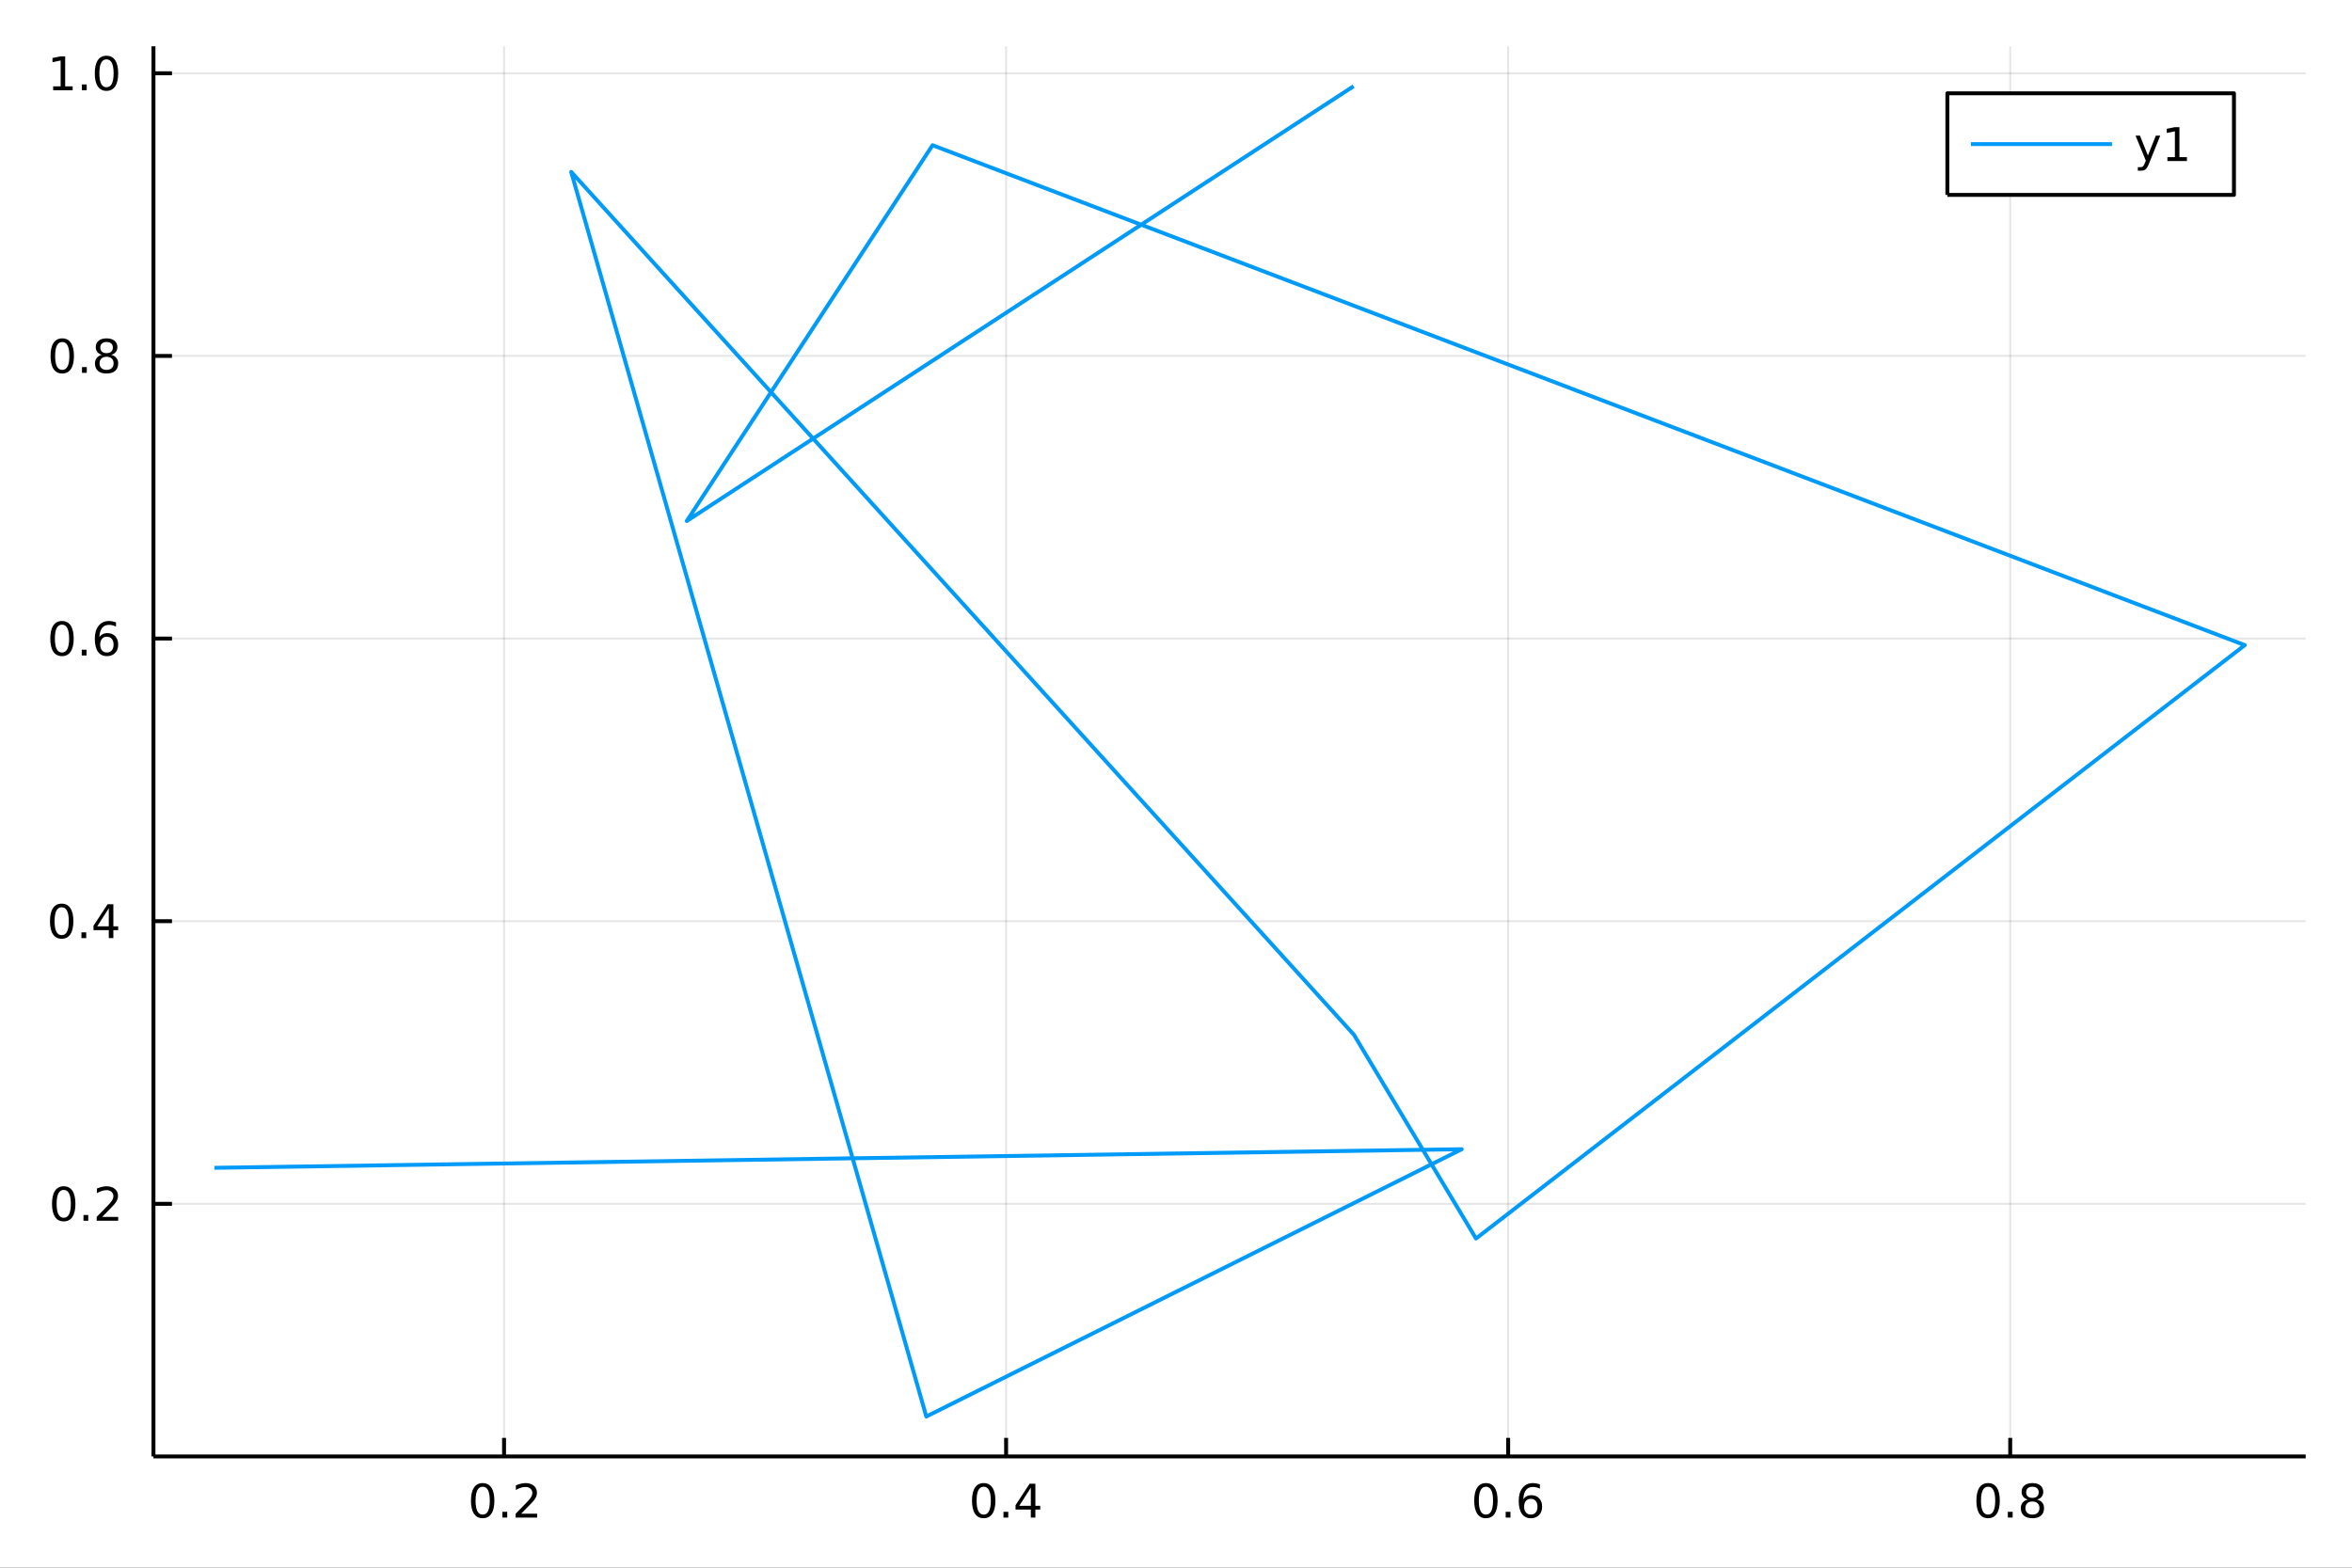 <?xml version="1.0" encoding="utf-8"?>
<svg xmlns="http://www.w3.org/2000/svg" xmlns:xlink="http://www.w3.org/1999/xlink" width="600" height="400" viewBox="0 0 2400 1600">
<rect x="0" y="0" width="2400" height="1600" fill="#333333" stroke="none"/>
<defs>
  <clipPath id="clip710">
    <rect x="0" y="0" width="2400" height="1600"/>
  </clipPath>
</defs>
<path clip-path="url(#clip710)" d="
M0 1600 L2400 1600 L2400 0 L0 0  Z
  " fill="#ffffff" fill-rule="evenodd" fill-opacity="1"/>
<defs>
  <clipPath id="clip711">
    <rect x="480" y="0" width="1681" height="1600"/>
  </clipPath>
</defs>
<path clip-path="url(#clip710)" d="
M156.598 1486.45 L2352.76 1486.45 L2352.76 47.244 L156.598 47.244  Z
  " fill="#ffffff" fill-rule="evenodd" fill-opacity="1"/>
<defs>
  <clipPath id="clip712">
    <rect x="156" y="47" width="2197" height="1440"/>
  </clipPath>
</defs>
<polyline clip-path="url(#clip712)" style="stroke:#000000; stroke-linecap:butt; stroke-linejoin:round; stroke-width:2; stroke-opacity:0.1; fill:none" points="
  514.342,1486.45 514.342,47.244 
  "/>
<polyline clip-path="url(#clip712)" style="stroke:#000000; stroke-linecap:butt; stroke-linejoin:round; stroke-width:2; stroke-opacity:0.1; fill:none" points="
  1026.64,1486.45 1026.64,47.244 
  "/>
<polyline clip-path="url(#clip712)" style="stroke:#000000; stroke-linecap:butt; stroke-linejoin:round; stroke-width:2; stroke-opacity:0.1; fill:none" points="
  1538.94,1486.45 1538.94,47.244 
  "/>
<polyline clip-path="url(#clip712)" style="stroke:#000000; stroke-linecap:butt; stroke-linejoin:round; stroke-width:2; stroke-opacity:0.1; fill:none" points="
  2051.24,1486.45 2051.24,47.244 
  "/>
<polyline clip-path="url(#clip710)" style="stroke:#000000; stroke-linecap:butt; stroke-linejoin:round; stroke-width:4; stroke-opacity:1; fill:none" points="
  156.598,1486.45 2352.76,1486.45 
  "/>
<polyline clip-path="url(#clip710)" style="stroke:#000000; stroke-linecap:butt; stroke-linejoin:round; stroke-width:4; stroke-opacity:1; fill:none" points="
  514.342,1486.45 514.342,1467.55 
  "/>
<polyline clip-path="url(#clip710)" style="stroke:#000000; stroke-linecap:butt; stroke-linejoin:round; stroke-width:4; stroke-opacity:1; fill:none" points="
  1026.64,1486.45 1026.64,1467.55 
  "/>
<polyline clip-path="url(#clip710)" style="stroke:#000000; stroke-linecap:butt; stroke-linejoin:round; stroke-width:4; stroke-opacity:1; fill:none" points="
  1538.94,1486.45 1538.94,1467.55 
  "/>
<polyline clip-path="url(#clip710)" style="stroke:#000000; stroke-linecap:butt; stroke-linejoin:round; stroke-width:4; stroke-opacity:1; fill:none" points="
  2051.24,1486.45 2051.24,1467.55 
  "/>
<path clip-path="url(#clip710)" d="M492.525 1517.37 Q488.914 1517.37 487.085 1520.93 Q485.279 1524.47 485.279 1531.6 Q485.279 1538.71 487.085 1542.27 Q488.914 1545.82 492.525 1545.82 Q496.159 1545.82 497.965 1542.27 Q499.793 1538.71 499.793 1531.6 Q499.793 1524.47 497.965 1520.93 Q496.159 1517.37 492.525 1517.37 M492.525 1513.66 Q498.335 1513.66 501.39 1518.27 Q504.469 1522.85 504.469 1531.6 Q504.469 1540.33 501.39 1544.94 Q498.335 1549.52 492.525 1549.52 Q486.715 1549.52 483.636 1544.94 Q480.58 1540.33 480.58 1531.6 Q480.58 1522.85 483.636 1518.27 Q486.715 1513.66 492.525 1513.66 Z" fill="#000000" fill-rule="evenodd" fill-opacity="1" /><path clip-path="url(#clip710)" d="M512.687 1542.97 L517.571 1542.97 L517.571 1548.85 L512.687 1548.85 L512.687 1542.97 Z" fill="#000000" fill-rule="evenodd" fill-opacity="1" /><path clip-path="url(#clip710)" d="M531.784 1544.91 L548.103 1544.91 L548.103 1548.85 L526.159 1548.85 L526.159 1544.91 Q528.821 1542.16 533.404 1537.53 Q538.011 1532.88 539.191 1531.53 Q541.437 1529.01 542.316 1527.27 Q543.219 1525.51 543.219 1523.82 Q543.219 1521.07 541.274 1519.33 Q539.353 1517.6 536.251 1517.6 Q534.052 1517.6 531.599 1518.36 Q529.168 1519.13 526.39 1520.68 L526.39 1515.95 Q529.214 1514.82 531.668 1514.24 Q534.122 1513.66 536.159 1513.66 Q541.529 1513.66 544.724 1516.35 Q547.918 1519.03 547.918 1523.52 Q547.918 1525.65 547.108 1527.57 Q546.321 1529.47 544.214 1532.07 Q543.636 1532.74 540.534 1535.95 Q537.432 1539.15 531.784 1544.91 Z" fill="#000000" fill-rule="evenodd" fill-opacity="1" /><path clip-path="url(#clip710)" d="M1003.78 1517.37 Q1000.17 1517.37 998.343 1520.93 Q996.538 1524.47 996.538 1531.6 Q996.538 1538.71 998.343 1542.27 Q1000.17 1545.82 1003.78 1545.82 Q1007.42 1545.82 1009.22 1542.27 Q1011.05 1538.71 1011.05 1531.6 Q1011.05 1524.47 1009.22 1520.93 Q1007.42 1517.37 1003.78 1517.37 M1003.78 1513.66 Q1009.59 1513.66 1012.65 1518.27 Q1015.73 1522.85 1015.73 1531.6 Q1015.73 1540.33 1012.65 1544.94 Q1009.59 1549.52 1003.78 1549.52 Q997.973 1549.52 994.894 1544.94 Q991.839 1540.33 991.839 1531.6 Q991.839 1522.85 994.894 1518.27 Q997.973 1513.66 1003.78 1513.66 Z" fill="#000000" fill-rule="evenodd" fill-opacity="1" /><path clip-path="url(#clip710)" d="M1023.95 1542.97 L1028.83 1542.97 L1028.83 1548.85 L1023.95 1548.85 L1023.95 1542.97 Z" fill="#000000" fill-rule="evenodd" fill-opacity="1" /><path clip-path="url(#clip710)" d="M1051.86 1518.36 L1040.06 1536.81 L1051.86 1536.81 L1051.86 1518.36 M1050.63 1514.29 L1056.51 1514.29 L1056.51 1536.81 L1061.44 1536.81 L1061.44 1540.7 L1056.51 1540.7 L1056.51 1548.85 L1051.86 1548.85 L1051.86 1540.7 L1036.26 1540.7 L1036.26 1536.19 L1050.63 1514.29 Z" fill="#000000" fill-rule="evenodd" fill-opacity="1" /><path clip-path="url(#clip710)" d="M1516.25 1517.37 Q1512.63 1517.37 1510.81 1520.93 Q1509 1524.47 1509 1531.6 Q1509 1538.71 1510.81 1542.27 Q1512.63 1545.82 1516.25 1545.82 Q1519.88 1545.82 1521.69 1542.27 Q1523.51 1538.71 1523.51 1531.6 Q1523.51 1524.47 1521.69 1520.93 Q1519.88 1517.37 1516.25 1517.37 M1516.25 1513.66 Q1522.06 1513.66 1525.11 1518.27 Q1528.19 1522.85 1528.19 1531.6 Q1528.19 1540.33 1525.11 1544.94 Q1522.06 1549.52 1516.25 1549.52 Q1510.44 1549.52 1507.36 1544.94 Q1504.3 1540.33 1504.3 1531.6 Q1504.3 1522.85 1507.36 1518.27 Q1510.44 1513.66 1516.25 1513.66 Z" fill="#000000" fill-rule="evenodd" fill-opacity="1" /><path clip-path="url(#clip710)" d="M1536.41 1542.97 L1541.29 1542.97 L1541.29 1548.85 L1536.41 1548.85 L1536.41 1542.97 Z" fill="#000000" fill-rule="evenodd" fill-opacity="1" /><path clip-path="url(#clip710)" d="M1562.06 1529.7 Q1558.91 1529.7 1557.06 1531.86 Q1555.23 1534.01 1555.23 1537.76 Q1555.23 1541.49 1557.06 1543.66 Q1558.91 1545.82 1562.06 1545.82 Q1565.2 1545.82 1567.03 1543.66 Q1568.88 1541.49 1568.88 1537.76 Q1568.88 1534.01 1567.03 1531.86 Q1565.2 1529.7 1562.06 1529.7 M1571.34 1515.05 L1571.34 1519.31 Q1569.58 1518.48 1567.77 1518.04 Q1565.99 1517.6 1564.23 1517.6 Q1559.6 1517.6 1557.15 1520.72 Q1554.72 1523.85 1554.37 1530.17 Q1555.74 1528.15 1557.8 1527.09 Q1559.86 1526 1562.33 1526 Q1567.54 1526 1570.55 1529.17 Q1573.58 1532.32 1573.58 1537.76 Q1573.58 1543.08 1570.43 1546.3 Q1567.29 1549.52 1562.06 1549.52 Q1556.06 1549.52 1552.89 1544.94 Q1549.72 1540.33 1549.72 1531.6 Q1549.72 1523.41 1553.61 1518.55 Q1557.5 1513.66 1564.05 1513.66 Q1565.81 1513.66 1567.59 1514.01 Q1569.39 1514.36 1571.34 1515.05 Z" fill="#000000" fill-rule="evenodd" fill-opacity="1" /><path clip-path="url(#clip710)" d="M2028.67 1517.37 Q2025.06 1517.37 2023.23 1520.93 Q2021.43 1524.47 2021.43 1531.6 Q2021.43 1538.71 2023.23 1542.27 Q2025.06 1545.82 2028.67 1545.82 Q2032.31 1545.82 2034.11 1542.27 Q2035.94 1538.71 2035.94 1531.6 Q2035.94 1524.47 2034.11 1520.93 Q2032.31 1517.37 2028.67 1517.37 M2028.67 1513.66 Q2034.48 1513.66 2037.54 1518.27 Q2040.62 1522.85 2040.62 1531.6 Q2040.62 1540.33 2037.54 1544.94 Q2034.48 1549.52 2028.67 1549.52 Q2022.86 1549.52 2019.78 1544.94 Q2016.73 1540.33 2016.73 1531.6 Q2016.73 1522.85 2019.78 1518.27 Q2022.86 1513.66 2028.67 1513.66 Z" fill="#000000" fill-rule="evenodd" fill-opacity="1" /><path clip-path="url(#clip710)" d="M2048.83 1542.97 L2053.72 1542.97 L2053.72 1548.85 L2048.83 1548.85 L2048.83 1542.97 Z" fill="#000000" fill-rule="evenodd" fill-opacity="1" /><path clip-path="url(#clip710)" d="M2073.9 1532.44 Q2070.57 1532.44 2068.65 1534.22 Q2066.75 1536 2066.75 1539.13 Q2066.75 1542.25 2068.65 1544.03 Q2070.57 1545.82 2073.9 1545.82 Q2077.24 1545.82 2079.16 1544.03 Q2081.08 1542.23 2081.08 1539.13 Q2081.08 1536 2079.16 1534.22 Q2077.26 1532.44 2073.9 1532.44 M2069.23 1530.45 Q2066.22 1529.7 2064.53 1527.64 Q2062.86 1525.58 2062.86 1522.62 Q2062.86 1518.48 2065.8 1516.07 Q2068.77 1513.66 2073.9 1513.66 Q2079.07 1513.66 2082.01 1516.07 Q2084.95 1518.48 2084.95 1522.62 Q2084.95 1525.58 2083.26 1527.64 Q2081.59 1529.7 2078.6 1530.45 Q2081.98 1531.23 2083.86 1533.52 Q2085.76 1535.82 2085.76 1539.13 Q2085.76 1544.15 2082.68 1546.83 Q2079.62 1549.52 2073.9 1549.52 Q2068.19 1549.52 2065.11 1546.83 Q2062.05 1544.15 2062.05 1539.13 Q2062.05 1535.82 2063.95 1533.52 Q2065.85 1531.23 2069.23 1530.45 M2067.52 1523.06 Q2067.52 1525.75 2069.18 1527.25 Q2070.87 1528.76 2073.9 1528.76 Q2076.91 1528.76 2078.6 1527.25 Q2080.32 1525.75 2080.32 1523.06 Q2080.32 1520.38 2078.6 1518.87 Q2076.91 1517.37 2073.9 1517.37 Q2070.87 1517.37 2069.18 1518.87 Q2067.52 1520.38 2067.52 1523.06 Z" fill="#000000" fill-rule="evenodd" fill-opacity="1" /><polyline clip-path="url(#clip712)" style="stroke:#000000; stroke-linecap:butt; stroke-linejoin:round; stroke-width:2; stroke-opacity:0.1; fill:none" points="
  156.598,1228.63 2352.76,1228.63 
  "/>
<polyline clip-path="url(#clip712)" style="stroke:#000000; stroke-linecap:butt; stroke-linejoin:round; stroke-width:2; stroke-opacity:0.1; fill:none" points="
  156.598,940.172 2352.76,940.172 
  "/>
<polyline clip-path="url(#clip712)" style="stroke:#000000; stroke-linecap:butt; stroke-linejoin:round; stroke-width:2; stroke-opacity:0.1; fill:none" points="
  156.598,651.713 2352.76,651.713 
  "/>
<polyline clip-path="url(#clip712)" style="stroke:#000000; stroke-linecap:butt; stroke-linejoin:round; stroke-width:2; stroke-opacity:0.1; fill:none" points="
  156.598,363.253 2352.76,363.253 
  "/>
<polyline clip-path="url(#clip712)" style="stroke:#000000; stroke-linecap:butt; stroke-linejoin:round; stroke-width:2; stroke-opacity:0.1; fill:none" points="
  156.598,74.793 2352.76,74.793 
  "/>
<polyline clip-path="url(#clip710)" style="stroke:#000000; stroke-linecap:butt; stroke-linejoin:round; stroke-width:4; stroke-opacity:1; fill:none" points="
  156.598,1486.45 156.598,47.244 
  "/>
<polyline clip-path="url(#clip710)" style="stroke:#000000; stroke-linecap:butt; stroke-linejoin:round; stroke-width:4; stroke-opacity:1; fill:none" points="
  156.598,1228.63 175.496,1228.63 
  "/>
<polyline clip-path="url(#clip710)" style="stroke:#000000; stroke-linecap:butt; stroke-linejoin:round; stroke-width:4; stroke-opacity:1; fill:none" points="
  156.598,940.172 175.496,940.172 
  "/>
<polyline clip-path="url(#clip710)" style="stroke:#000000; stroke-linecap:butt; stroke-linejoin:round; stroke-width:4; stroke-opacity:1; fill:none" points="
  156.598,651.713 175.496,651.713 
  "/>
<polyline clip-path="url(#clip710)" style="stroke:#000000; stroke-linecap:butt; stroke-linejoin:round; stroke-width:4; stroke-opacity:1; fill:none" points="
  156.598,363.253 175.496,363.253 
  "/>
<polyline clip-path="url(#clip710)" style="stroke:#000000; stroke-linecap:butt; stroke-linejoin:round; stroke-width:4; stroke-opacity:1; fill:none" points="
  156.598,74.793 175.496,74.793 
  "/>
<path clip-path="url(#clip710)" d="M65.02 1214.43 Q61.409 1214.43 59.58 1218 Q57.775 1221.54 57.775 1228.67 Q57.775 1235.77 59.58 1239.34 Q61.409 1242.88 65.02 1242.88 Q68.654 1242.88 70.46 1239.34 Q72.288 1235.77 72.288 1228.67 Q72.288 1221.54 70.46 1218 Q68.654 1214.43 65.02 1214.43 M65.02 1210.73 Q70.83 1210.73 73.885 1215.33 Q76.964 1219.92 76.964 1228.67 Q76.964 1237.39 73.885 1242 Q70.83 1246.58 65.02 1246.58 Q59.21 1246.58 56.131 1242 Q53.075 1237.39 53.075 1228.67 Q53.075 1219.92 56.131 1215.33 Q59.21 1210.73 65.02 1210.73 Z" fill="#000000" fill-rule="evenodd" fill-opacity="1" /><path clip-path="url(#clip710)" d="M85.182 1240.03 L90.066 1240.03 L90.066 1245.91 L85.182 1245.91 L85.182 1240.03 Z" fill="#000000" fill-rule="evenodd" fill-opacity="1" /><path clip-path="url(#clip710)" d="M104.279 1241.98 L120.598 1241.98 L120.598 1245.91 L98.654 1245.91 L98.654 1241.98 Q101.316 1239.22 105.899 1234.59 Q110.506 1229.94 111.686 1228.6 Q113.932 1226.07 114.811 1224.34 Q115.714 1222.58 115.714 1220.89 Q115.714 1218.13 113.77 1216.4 Q111.848 1214.66 108.746 1214.66 Q106.547 1214.66 104.094 1215.43 Q101.663 1216.19 98.885 1217.74 L98.885 1213.02 Q101.709 1211.88 104.163 1211.31 Q106.617 1210.73 108.654 1210.73 Q114.024 1210.73 117.219 1213.41 Q120.413 1216.1 120.413 1220.59 Q120.413 1222.72 119.603 1224.64 Q118.816 1226.54 116.709 1229.13 Q116.131 1229.8 113.029 1233.02 Q109.927 1236.21 104.279 1241.98 Z" fill="#000000" fill-rule="evenodd" fill-opacity="1" /><path clip-path="url(#clip710)" d="M62.937 925.971 Q59.325 925.971 57.497 929.536 Q55.691 933.077 55.691 940.207 Q55.691 947.313 57.497 950.878 Q59.325 954.42 62.937 954.42 Q66.571 954.42 68.376 950.878 Q70.205 947.313 70.205 940.207 Q70.205 933.077 68.376 929.536 Q66.571 925.971 62.937 925.971 M62.937 922.267 Q68.747 922.267 71.802 926.874 Q74.881 931.457 74.881 940.207 Q74.881 948.934 71.802 953.54 Q68.747 958.124 62.937 958.124 Q57.126 958.124 54.048 953.54 Q50.992 948.934 50.992 940.207 Q50.992 931.457 54.048 926.874 Q57.126 922.267 62.937 922.267 Z" fill="#000000" fill-rule="evenodd" fill-opacity="1" /><path clip-path="url(#clip710)" d="M83.098 951.573 L87.983 951.573 L87.983 957.452 L83.098 957.452 L83.098 951.573 Z" fill="#000000" fill-rule="evenodd" fill-opacity="1" /><path clip-path="url(#clip710)" d="M111.015 926.966 L99.21 945.415 L111.015 945.415 L111.015 926.966 M109.788 922.892 L115.668 922.892 L115.668 945.415 L120.598 945.415 L120.598 949.304 L115.668 949.304 L115.668 957.452 L111.015 957.452 L111.015 949.304 L95.413 949.304 L95.413 944.79 L109.788 922.892 Z" fill="#000000" fill-rule="evenodd" fill-opacity="1" /><path clip-path="url(#clip710)" d="M63.261 637.511 Q59.65 637.511 57.821 641.076 Q56.015 644.618 56.015 651.747 Q56.015 658.854 57.821 662.419 Q59.65 665.96 63.261 665.96 Q66.895 665.96 68.7 662.419 Q70.529 658.854 70.529 651.747 Q70.529 644.618 68.7 641.076 Q66.895 637.511 63.261 637.511 M63.261 633.808 Q69.071 633.808 72.126 638.414 Q75.205 642.997 75.205 651.747 Q75.205 660.474 72.126 665.081 Q69.071 669.664 63.261 669.664 Q57.45 669.664 54.372 665.081 Q51.316 660.474 51.316 651.747 Q51.316 642.997 54.372 638.414 Q57.45 633.808 63.261 633.808 Z" fill="#000000" fill-rule="evenodd" fill-opacity="1" /><path clip-path="url(#clip710)" d="M83.422 663.113 L88.307 663.113 L88.307 668.993 L83.422 668.993 L83.422 663.113 Z" fill="#000000" fill-rule="evenodd" fill-opacity="1" /><path clip-path="url(#clip710)" d="M109.071 649.849 Q105.922 649.849 104.071 652.002 Q102.242 654.155 102.242 657.905 Q102.242 661.631 104.071 663.807 Q105.922 665.96 109.071 665.96 Q112.219 665.96 114.047 663.807 Q115.899 661.631 115.899 657.905 Q115.899 654.155 114.047 652.002 Q112.219 649.849 109.071 649.849 M118.353 635.196 L118.353 639.456 Q116.594 638.622 114.788 638.183 Q113.006 637.743 111.246 637.743 Q106.617 637.743 104.163 640.868 Q101.733 643.993 101.385 650.312 Q102.751 648.298 104.811 647.233 Q106.871 646.145 109.348 646.145 Q114.557 646.145 117.566 649.317 Q120.598 652.465 120.598 657.905 Q120.598 663.229 117.45 666.446 Q114.302 669.664 109.071 669.664 Q103.075 669.664 99.904 665.081 Q96.733 660.474 96.733 651.747 Q96.733 643.553 100.621 638.692 Q104.51 633.808 111.061 633.808 Q112.82 633.808 114.603 634.155 Q116.408 634.502 118.353 635.196 Z" fill="#000000" fill-rule="evenodd" fill-opacity="1" /><path clip-path="url(#clip710)" d="M63.515 349.052 Q59.904 349.052 58.075 352.616 Q56.27 356.158 56.27 363.288 Q56.27 370.394 58.075 373.959 Q59.904 377.5 63.515 377.5 Q67.149 377.5 68.955 373.959 Q70.784 370.394 70.784 363.288 Q70.784 356.158 68.955 352.616 Q67.149 349.052 63.515 349.052 M63.515 345.348 Q69.325 345.348 72.381 349.954 Q75.46 354.538 75.46 363.288 Q75.46 372.014 72.381 376.621 Q69.325 381.204 63.515 381.204 Q57.705 381.204 54.626 376.621 Q51.571 372.014 51.571 363.288 Q51.571 354.538 54.626 349.954 Q57.705 345.348 63.515 345.348 Z" fill="#000000" fill-rule="evenodd" fill-opacity="1" /><path clip-path="url(#clip710)" d="M83.677 374.653 L88.561 374.653 L88.561 380.533 L83.677 380.533 L83.677 374.653 Z" fill="#000000" fill-rule="evenodd" fill-opacity="1" /><path clip-path="url(#clip710)" d="M108.746 364.121 Q105.413 364.121 103.492 365.903 Q101.594 367.686 101.594 370.811 Q101.594 373.936 103.492 375.718 Q105.413 377.5 108.746 377.5 Q112.08 377.5 114.001 375.718 Q115.922 373.913 115.922 370.811 Q115.922 367.686 114.001 365.903 Q112.103 364.121 108.746 364.121 M104.071 362.13 Q101.061 361.389 99.371 359.329 Q97.705 357.269 97.705 354.306 Q97.705 350.163 100.645 347.755 Q103.608 345.348 108.746 345.348 Q113.908 345.348 116.848 347.755 Q119.788 350.163 119.788 354.306 Q119.788 357.269 118.098 359.329 Q116.432 361.389 113.445 362.13 Q116.825 362.917 118.7 365.209 Q120.598 367.501 120.598 370.811 Q120.598 375.834 117.52 378.519 Q114.464 381.204 108.746 381.204 Q103.029 381.204 99.95 378.519 Q96.895 375.834 96.895 370.811 Q96.895 367.501 98.793 365.209 Q100.691 362.917 104.071 362.13 M102.358 354.746 Q102.358 357.431 104.024 358.936 Q105.714 360.44 108.746 360.44 Q111.756 360.44 113.445 358.936 Q115.158 357.431 115.158 354.746 Q115.158 352.061 113.445 350.556 Q111.756 349.052 108.746 349.052 Q105.714 349.052 104.024 350.556 Q102.358 352.061 102.358 354.746 Z" fill="#000000" fill-rule="evenodd" fill-opacity="1" /><path clip-path="url(#clip710)" d="M54.233 88.138 L61.872 88.138 L61.872 61.772 L53.562 63.439 L53.562 59.18 L61.825 57.513 L66.501 57.513 L66.501 88.138 L74.14 88.138 L74.14 92.073 L54.233 92.073 L54.233 88.138 Z" fill="#000000" fill-rule="evenodd" fill-opacity="1" /><path clip-path="url(#clip710)" d="M83.585 86.194 L88.469 86.194 L88.469 92.073 L83.585 92.073 L83.585 86.194 Z" fill="#000000" fill-rule="evenodd" fill-opacity="1" /><path clip-path="url(#clip710)" d="M108.654 60.592 Q105.043 60.592 103.214 64.157 Q101.409 67.698 101.409 74.828 Q101.409 81.934 103.214 85.499 Q105.043 89.041 108.654 89.041 Q112.288 89.041 114.094 85.499 Q115.922 81.934 115.922 74.828 Q115.922 67.698 114.094 64.157 Q112.288 60.592 108.654 60.592 M108.654 56.888 Q114.464 56.888 117.52 61.495 Q120.598 66.078 120.598 74.828 Q120.598 83.555 117.52 88.161 Q114.464 92.744 108.654 92.744 Q102.844 92.744 99.765 88.161 Q96.71 83.555 96.71 74.828 Q96.71 66.078 99.765 61.495 Q102.844 56.888 108.654 56.888 Z" fill="#000000" fill-rule="evenodd" fill-opacity="1" /><polyline clip-path="url(#clip712)" style="stroke:#009af9; stroke-linecap:butt; stroke-linejoin:round; stroke-width:4; stroke-opacity:1; fill:none" points="
  1381.22,87.976 700.785,531.721 951.571,148.216 2290.6,658.432 1506.13,1264.05 1381.62,1056.16 582.855,175.432 945.214,1445.72 1491.53,1172.91 218.754,1191.88 
  
  "/>
<path clip-path="url(#clip710)" d="
M1987.12 198.898 L2279.55 198.898 L2279.55 95.218 L1987.12 95.218  Z
  " fill="#ffffff" fill-rule="evenodd" fill-opacity="1"/>
<polyline clip-path="url(#clip710)" style="stroke:#000000; stroke-linecap:butt; stroke-linejoin:round; stroke-width:4; stroke-opacity:1; fill:none" points="
  1987.12,198.898 2279.55,198.898 2279.55,95.218 1987.12,95.218 1987.12,198.898 
  "/>
<polyline clip-path="url(#clip710)" style="stroke:#009af9; stroke-linecap:butt; stroke-linejoin:round; stroke-width:4; stroke-opacity:1; fill:none" points="
  2011.12,147.058 2155.12,147.058 
  "/>
<path clip-path="url(#clip710)" d="M2192.96 166.745 Q2191.16 171.375 2189.44 172.787 Q2187.73 174.199 2184.86 174.199 L2181.46 174.199 L2181.46 170.634 L2183.96 170.634 Q2185.72 170.634 2186.69 169.8 Q2187.66 168.967 2188.84 165.865 L2189.61 163.921 L2179.12 138.412 L2183.63 138.412 L2191.74 158.689 L2199.84 138.412 L2204.35 138.412 L2192.96 166.745 Z" fill="#000000" fill-rule="evenodd" fill-opacity="1" /><path clip-path="url(#clip710)" d="M2211.64 160.402 L2219.28 160.402 L2219.28 134.037 L2210.97 135.703 L2210.97 131.444 L2219.24 129.778 L2223.91 129.778 L2223.91 160.402 L2231.55 160.402 L2231.55 164.338 L2211.64 164.338 L2211.64 160.402 Z" fill="#000000" fill-rule="evenodd" fill-opacity="1" /></svg>
